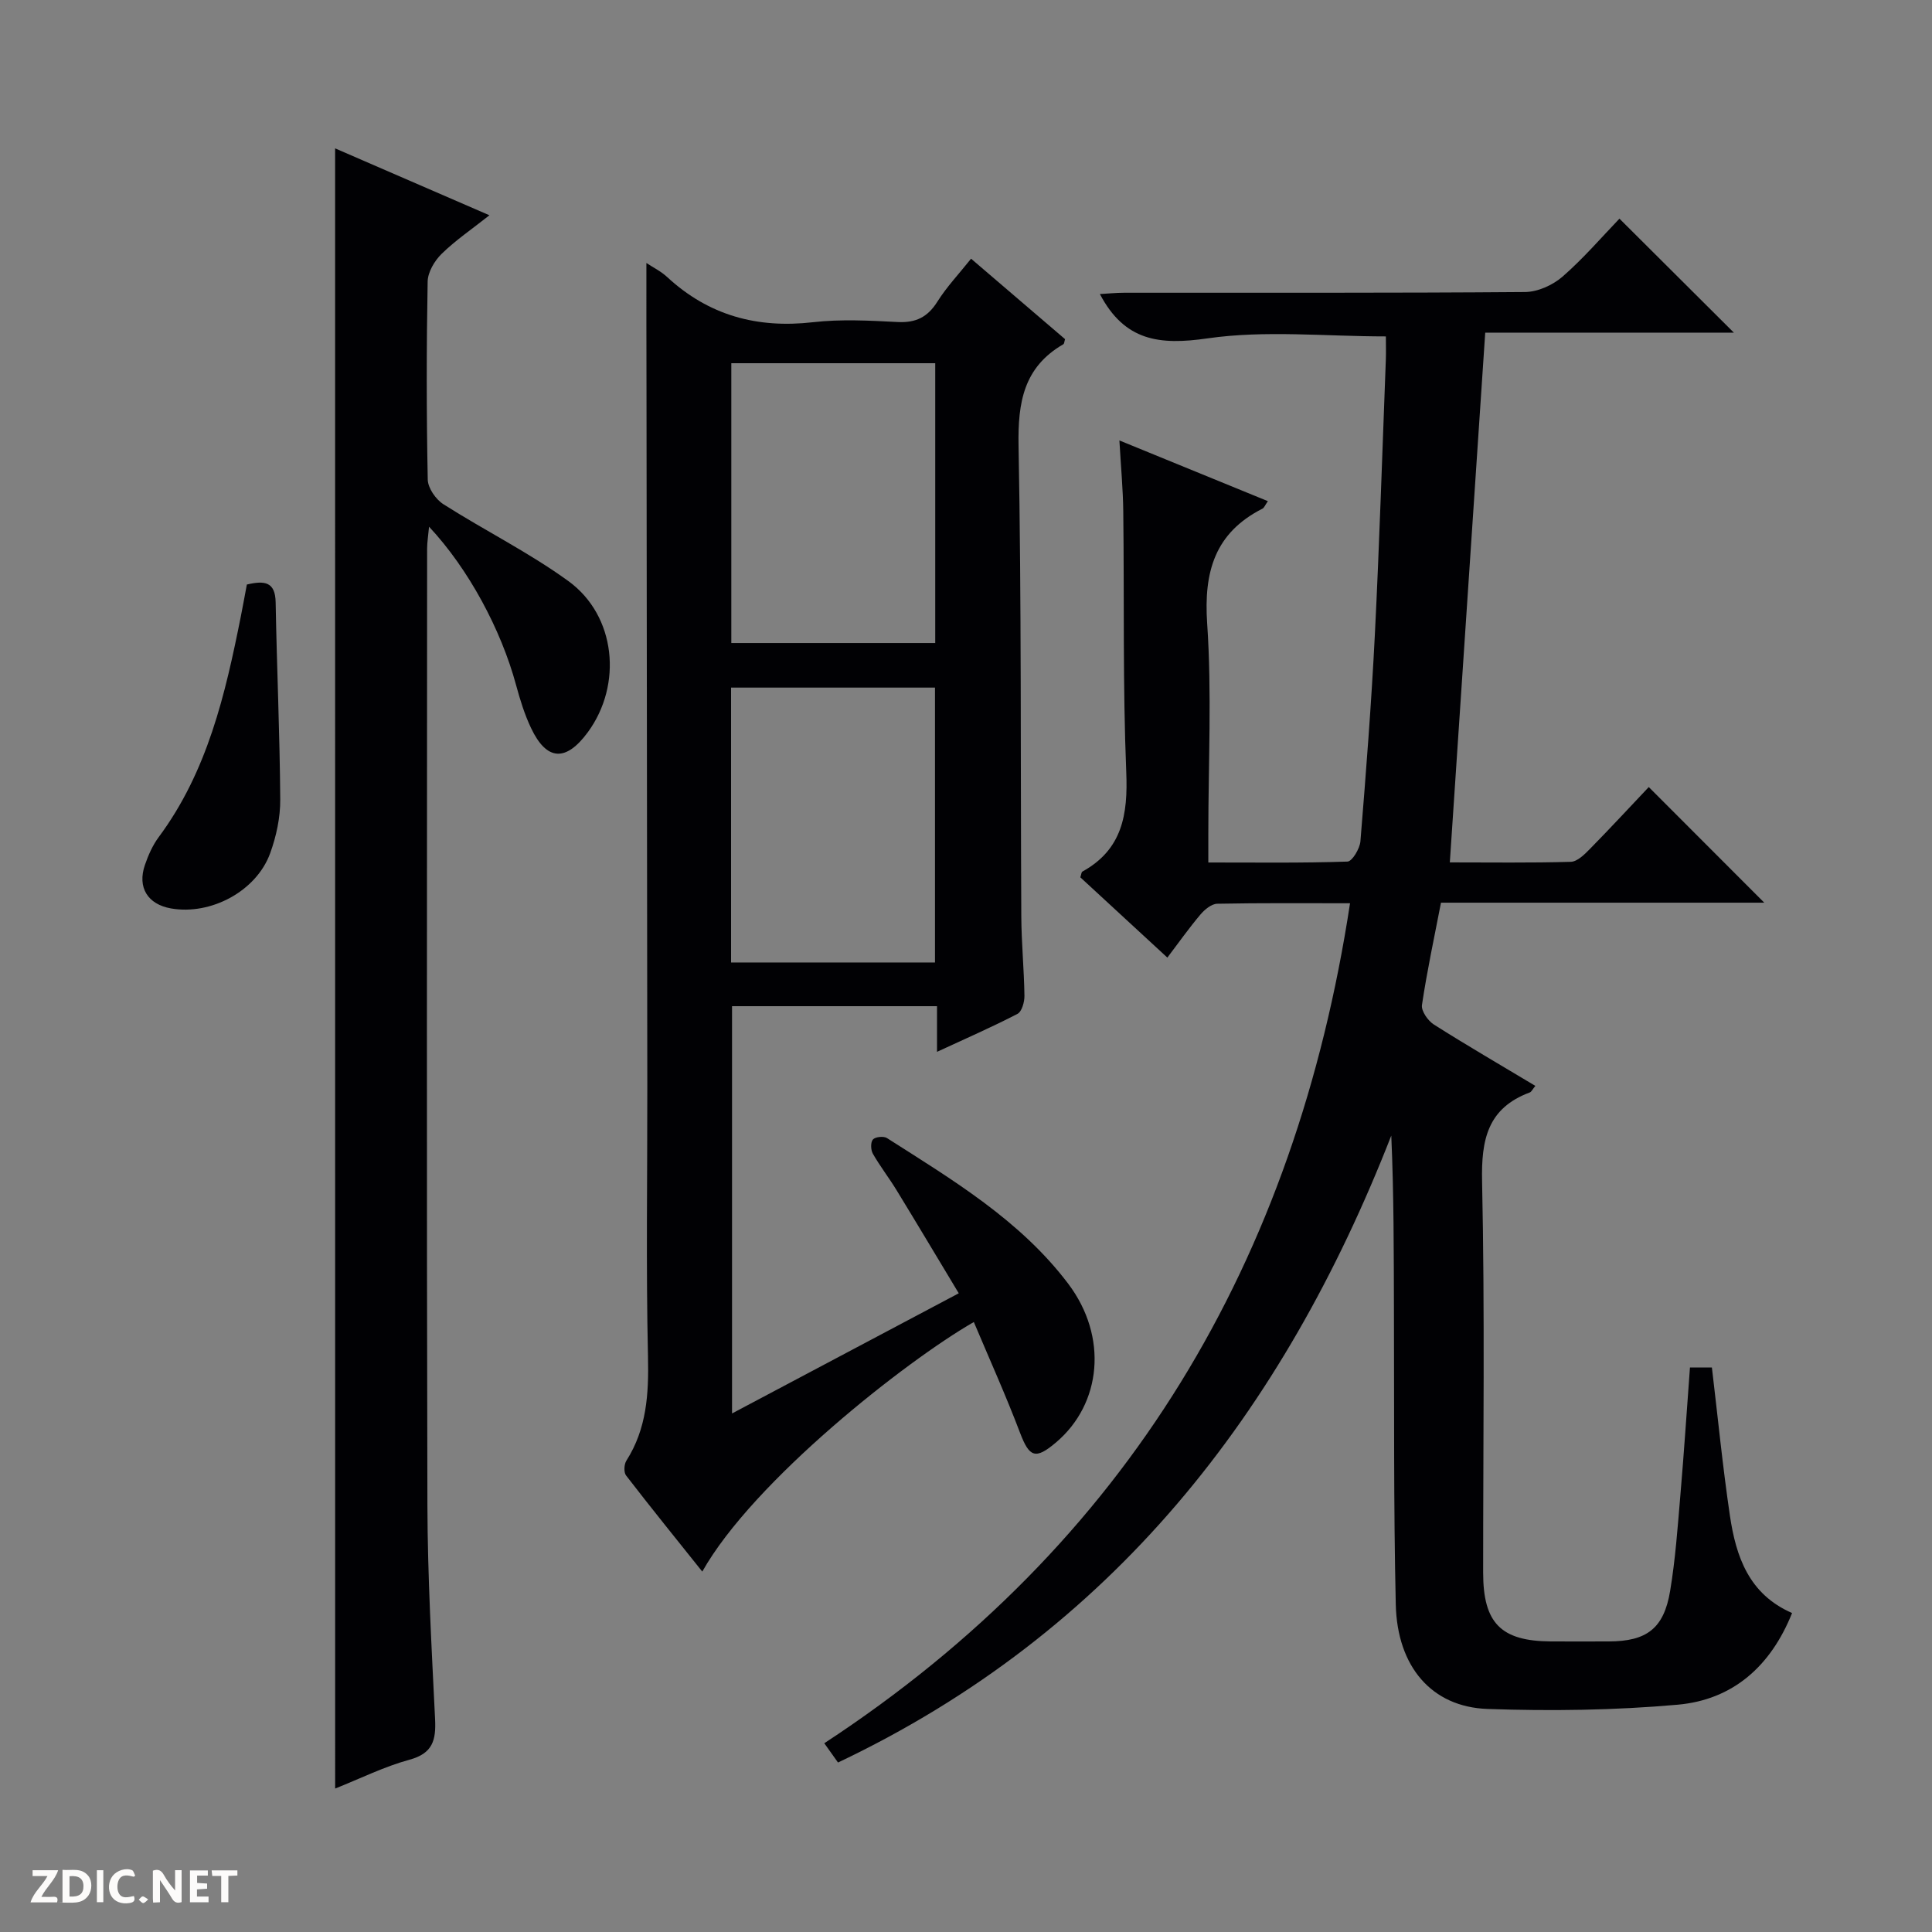 <svg enable-background="new 0 0 400 400" viewBox="0 0 400 400" xmlns="http://www.w3.org/2000/svg"><rect x="0" y="0" width="400" height="400" fill="#808080" stroke="none"/><g fill="#fcfbfa"><path d="m37.59 393.81c-.92.31-1.52.05-2-.78-.7-1.2-1.52-2.34-2.47-3.78v4.59c-.55.03-.95.05-1.41.07-.03-.37-.06-.64-.06-.91 0-1.91 0-3.81 0-5.7 1.13-.41 1.77-.03 2.29.91.62 1.11 1.38 2.14 2.31 3.19v-4.2h1.35v6.61z"/><path d="m12.94 393.88v-6.75c1.9.19 3.93-.54 5.37 1.29.8 1.01.78 2.88.03 3.97-1.37 1.97-3.4 1.51-6.4 1.49m2.45-1.22c2.04.12 2.92-.58 2.89-2.21-.03-1.51-.98-2.19-2.89-2z"/><path d="m11.81 393.87h-5.49c.68-2.18 2.47-3.48 3.51-5.45h-3.08v-1.21h5.29c-.71 2.13-2.44 3.48-3.47 5.51.86 0 1.63.04 2.39-.01.79-.05 1.14.21.85 1.16"/><path d="m39.33 393.86v-6.61h3.7v1.07h-2.22v1.52c.68.04 1.34.09 2.07.13v1.07c-.72.05-1.38.09-2.1.14v1.48h2.4v1.19h-3.85z"/><path d="m27.71 388.56c-1.15-.3-2.46-.61-3.1.64-.37.73-.41 1.93-.06 2.67.63 1.35 1.99.93 3.17.68.35.94-.01 1.32-.93 1.46-1.62.25-3.05-.27-3.76-1.48-.73-1.24-.6-3.03.31-4.17.88-1.11 2.71-1.7 4-1.16.32.13.44.74.65 1.12-.1.08-.19.16-.28.24"/><path d="m49.15 387.24v1.07c-.59.02-1.17.05-1.87.08v5.44h-1.48v-5.44h-1.85c-.05-.4-.08-.73-.13-1.15z"/><path d="m20.06 387.21h1.33v6.62h-1.33z"/><path d="m30.68 393.25c-.39.38-.8.79-1.05.76-.32-.05-.6-.45-.9-.7.26-.24.51-.64.8-.67.29-.04.62.3 1.15.61"/></g><path d="m279.51 187.01c-9.2 0-18.34-.08-27.48.1-1.2.02-2.62 1.2-3.49 2.23-2.35 2.78-4.46 5.76-6.85 8.92-6.19-5.71-12.15-11.21-18.02-16.62.2-.6.22-1.08.43-1.19 8.27-4.57 9.44-11.8 9.08-20.57-.73-17.97-.4-35.98-.62-53.97-.05-4.62-.49-9.23-.8-14.72 10.68 4.37 20.59 8.42 30.74 12.57-.59.84-.76 1.37-1.12 1.55-9.87 5.02-12.17 13.06-11.45 23.75.98 14.43.24 28.98.24 43.48v6.03c9.92 0 19.37.13 28.81-.19.97-.03 2.55-2.67 2.68-4.19 1.16-14.25 2.27-28.52 2.99-42.8.95-18.94 1.54-37.9 2.27-56.85.06-1.64.01-3.28.01-4.89-12.53 0-24.97-1.32-36.96.41-9.89 1.43-17.13.58-22.25-9.18 1.67-.09 3.35-.27 5.04-.27 27.66-.02 55.33.07 82.99-.15 2.62-.02 5.73-1.43 7.75-3.18 4.37-3.81 8.19-8.27 11.79-12.01 8.16 8.13 15.95 15.89 23.69 23.6-16.7 0-33.93 0-51.48 0-2.45 36.63-4.87 72.87-7.33 109.68 8.47 0 16.77.12 25.05-.12 1.36-.04 2.86-1.55 3.97-2.68 4.29-4.37 8.46-8.88 12.17-12.8 8.38 8.39 16.09 16.11 23.91 23.94-21.98 0-44.2 0-66.93 0-1.41 7.28-2.9 14.2-3.94 21.19-.18 1.23 1.24 3.26 2.47 4.04 6.84 4.34 13.86 8.41 21.01 12.7-.59.71-.8 1.23-1.16 1.36-8.74 3.26-10.06 9.76-9.87 18.43.58 26.98.21 53.99.22 80.98 0 10.47 3.68 14.19 14.04 14.25 4 .02 8 .01 12 0 7.82-.02 11.38-2.68 12.67-10.44 1.09-6.54 1.56-13.19 2.12-19.8.75-8.74 1.32-17.5 1.99-26.48h4.54c1.23 10.32 2.23 20.53 3.73 30.68 1.25 8.43 3.9 16.26 12.87 20.16-4.41 11.01-12.25 17.96-23.68 18.98-13.06 1.16-26.28 1.34-39.39.88-11.55-.41-18.68-8.75-18.98-21.62-.46-20.32-.31-40.65-.38-60.98-.04-11.95-.01-23.9-.55-36.11-22.37 57.27-57.73 102.85-114.55 129.8-.82-1.16-1.65-2.33-2.84-3.99 62.89-41.19 97.58-100.02 108.85-173.91z" fill="#010104"/><path d="m133.83 54.45c1.33.89 3 1.7 4.3 2.91 8.6 7.95 18.63 10.68 30.21 9.35 5.76-.66 11.66-.34 17.48-.04 3.78.2 6.23-1 8.25-4.21 1.92-3.05 4.45-5.73 6.98-8.9 6.7 5.74 13.11 11.22 19.46 16.66-.16.49-.16.94-.36 1.05-8.23 4.77-9.43 12.06-9.27 21.01.61 32.48.39 64.97.57 97.45.03 5.48.57 10.96.65 16.44.02 1.28-.54 3.27-1.44 3.74-5.27 2.73-10.72 5.11-16.66 7.86 0-3.55 0-6.34 0-9.45-14.25 0-28.16 0-42.44 0v84.32c15.75-8.35 30.95-16.41 46.94-24.88-4.4-7.3-8.6-14.36-12.89-21.37-1.56-2.55-3.41-4.93-4.89-7.52-.45-.78-.5-2.38.01-2.95.49-.56 2.22-.73 2.9-.3 13.61 8.68 27.61 17.03 37.53 30.16 8.3 10.99 6.9 24.87-2.51 32.85-4.28 3.63-5.53 3.09-7.46-1.98-2.93-7.72-6.33-15.26-9.57-22.94-14.01 8.04-45.65 32.89-56.22 51.67-5.38-6.74-10.66-13.25-15.78-19.9-.5-.65-.42-2.31.07-3.07 4.21-6.62 4.64-13.8 4.47-21.47-.42-18.65-.12-37.32-.14-55.98-.05-48.32-.11-96.63-.17-144.95-.03-8.45-.02-16.91-.02-25.56zm17.58 20.75v57.93h42.22c0-19.55 0-38.64 0-57.93-14.1 0-27.88 0-42.22 0zm-.05 124.07h42.22c0-19.2 0-38.08 0-56.91-14.25 0-28.15 0-42.22 0z" fill="#010104"/><path d="m69.38 30.72c10.47 4.54 20.77 9 31.95 13.85-3.65 2.89-7.03 5.18-9.9 7.99-1.47 1.44-2.85 3.78-2.89 5.73-.25 13.66-.25 27.33.02 40.99.03 1.76 1.67 4.12 3.25 5.12 8.54 5.44 17.7 9.98 25.87 15.91 9.86 7.16 11.24 21.44 4.03 31.28-4.54 6.18-8.53 5.96-11.76-.85-1.34-2.82-2.28-5.87-3.1-8.9-3.12-11.52-9.86-24.08-18.02-32.79-.17 1.9-.4 3.21-.4 4.53-.02 66-.11 131.99.06 197.99.04 14.8.87 29.59 1.59 44.38.21 4.33-.48 7.07-5.3 8.38-5.21 1.42-10.14 3.88-15.39 5.97-.01-113.36-.01-226.19-.01-339.58z" fill="#010104"/><path d="m51.11 121.02c3.68-.86 5.88-.58 5.96 3.68.24 13.6.86 27.2.95 40.81.03 3.72-.81 7.62-2.08 11.13-2.86 7.88-12.3 12.89-20.54 11.44-4.82-.85-7-4.34-5.4-8.99.69-2.01 1.59-4.06 2.84-5.75 10.11-13.6 13.8-29.57 17.02-45.71.42-2.12.8-4.23 1.25-6.61z" fill="#010104"/></svg>